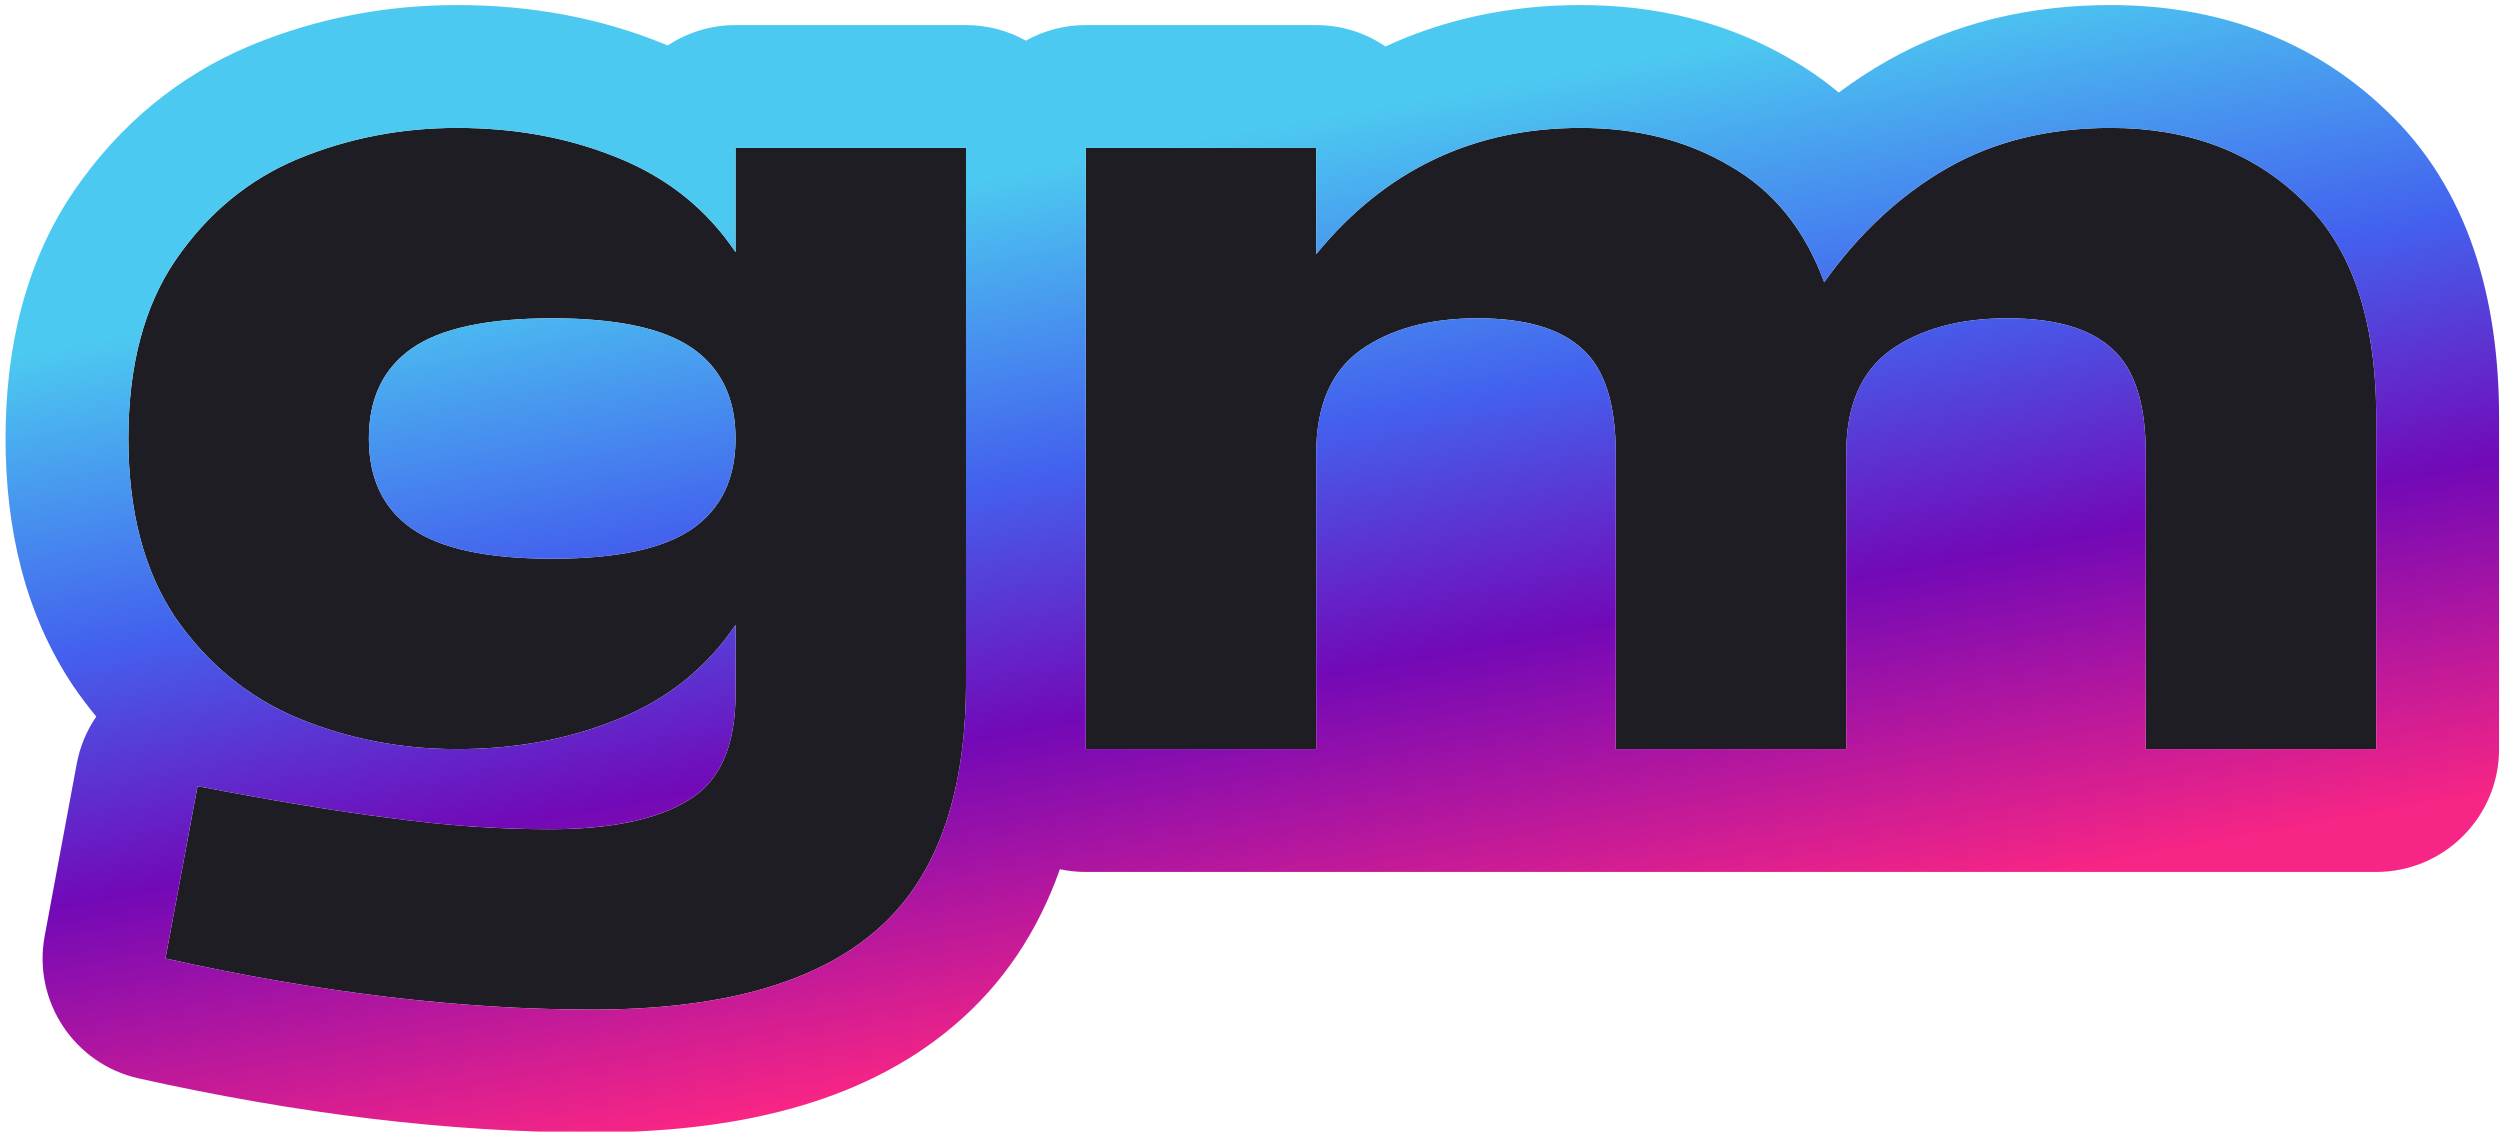 <svg width="466" height="211" viewBox="0 0 466 211" fill="none" xmlns="http://www.w3.org/2000/svg">
<g clip-path="url(#clip0_1_104)">
<path d="M137.108 27.579H180.062V127.866C179.937 149.031 174.21 164.345 162.88 173.807C151.55 183.394 134.058 188.187 110.402 188.187C85.876 188.187 59.356 185.013 30.845 178.663L36.822 146.541C51.015 149.28 63.092 151.273 73.052 152.518C83.136 153.887 92.91 154.572 102.372 154.572C113.826 154.572 122.479 152.767 128.331 149.156C134.182 145.67 137.108 139.071 137.108 129.36V116.474C131.755 124.442 124.471 130.294 115.258 134.029C106.169 137.764 96.147 139.632 85.191 139.632C74.733 139.632 64.835 137.702 55.497 133.842C46.284 129.983 38.689 123.757 32.713 115.167C26.861 106.452 23.936 95.309 23.936 81.738C23.936 68.167 26.861 57.086 32.713 48.496C38.689 39.781 46.284 33.493 55.497 29.634C64.835 25.774 74.733 23.844 85.191 23.844C96.147 23.844 106.169 25.712 115.258 29.447C124.471 33.182 131.755 39.034 137.108 47.002V27.579ZM102.932 104.148C115.009 104.148 123.724 102.281 129.078 98.546C134.431 94.811 137.108 89.208 137.108 81.738C137.108 74.268 134.431 68.665 129.078 64.93C123.724 61.195 115.009 59.328 102.932 59.328C90.856 59.328 82.14 61.195 76.787 64.93C71.433 68.665 68.756 74.268 68.756 81.738C68.756 89.208 71.433 94.811 76.787 98.546C82.14 102.281 90.856 104.148 102.932 104.148Z" fill="#1E1D23"/>
<path d="M393.436 23.844C407.879 23.844 419.706 28.264 428.92 37.104C438.257 45.819 442.926 59.39 442.926 77.816V139.632H399.973V84.539C399.973 75.326 397.918 68.852 393.81 65.117C389.701 61.257 383.165 59.328 374.201 59.328C365.237 59.328 357.953 61.319 352.351 65.304C346.872 69.288 344.133 75.7 344.133 84.539V139.632H301.18V84.539C301.18 75.326 299.126 68.852 295.017 65.117C290.909 61.257 284.372 59.328 275.408 59.328C266.444 59.328 259.16 61.319 253.558 65.304C248.08 69.288 245.341 75.7 245.341 84.539V139.632H202.387V27.579H245.341V47.375C258.164 31.688 274.599 23.844 294.644 23.844C305.226 23.844 314.502 26.21 322.47 30.941C330.563 35.547 336.414 42.769 340.025 52.604C346.623 43.391 354.28 36.294 362.995 31.314C371.711 26.334 381.858 23.844 393.436 23.844Z" fill="#1E1D23"/>
<path fill-rule="evenodd" clip-rule="evenodd" d="M124.474 8.475C128.095 6.075 132.438 4.678 137.107 4.678H180.06C184.113 4.678 187.92 5.731 191.223 7.578C194.525 5.731 198.333 4.678 202.386 4.678H245.34C250.132 4.678 254.579 6.149 258.256 8.665C269.28 3.558 281.475 0.943 294.643 0.943C308.676 0.943 322.043 4.101 333.984 11.145C337.14 12.955 340.056 15 342.738 17.255C345.577 15.142 348.541 13.197 351.632 11.43C364.308 4.187 378.49 0.943 393.436 0.943C412.896 0.943 430.634 7.069 444.663 20.473C460.289 35.135 465.826 55.947 465.826 77.816V139.632C465.826 152.28 455.572 162.533 442.925 162.533H399.972C-21633.1 162.533 983.641 162.533 344.132 162.533H301.179C241.964 162.533 299.315 162.533 245.34 162.533H202.386C200.732 162.533 199.12 162.358 197.565 162.025C193.573 173.31 187.153 183.354 177.616 191.337C160.318 205.942 136.416 211.089 110.4 211.089C83.918 211.089 55.711 207.664 25.866 201.017C13.826 198.336 6.073 186.601 8.329 174.474L14.306 142.353C14.898 139.172 16.148 136.186 17.945 133.57C16.539 131.865 15.194 130.089 13.911 128.245C13.84 128.142 13.769 128.038 13.698 127.933C4.665 114.479 1.032 98.536 1.032 81.738C1.032 64.959 4.657 49.001 13.784 35.603L13.824 35.544C22.14 23.417 33.131 14.173 46.647 8.511L46.748 8.469C58.957 3.422 71.837 0.943 85.189 0.943C98.77 0.943 111.774 3.264 123.912 8.244C124.1 8.32 124.287 8.397 124.474 8.475ZM137.107 27.579V47.002C135.652 44.836 134.055 42.827 132.314 40.974C127.651 36.009 121.966 32.167 115.257 29.447C114.907 29.303 114.558 29.163 114.206 29.025C105.397 25.571 95.726 23.844 85.189 23.844C74.731 23.844 64.833 25.774 55.495 29.634C46.282 33.493 38.688 39.781 32.711 48.496C26.859 57.087 23.934 68.167 23.934 81.738C23.934 95.309 26.859 106.452 32.711 115.167C34.968 118.411 37.456 121.318 40.175 123.887C40.46 124.157 40.747 124.423 41.038 124.685C45.308 128.541 50.126 131.593 55.495 133.842C61.667 136.393 68.083 138.101 74.744 138.966C74.792 138.972 74.841 138.978 74.889 138.985C78.26 139.416 81.693 139.632 85.189 139.632C91.197 139.632 96.925 139.07 102.371 137.947C106.856 137.022 111.152 135.716 115.257 134.029C116.26 133.622 117.24 133.191 118.197 132.734C118.288 132.691 118.378 132.647 118.469 132.603C120.472 131.633 122.373 130.552 124.175 129.36C127.166 127.38 129.88 125.094 132.314 122.502C134.055 120.649 135.652 118.64 137.107 116.474V129.36C137.107 139.071 134.181 145.67 128.329 149.156C126.643 150.197 124.723 151.087 122.571 151.828C122.542 151.838 122.514 151.848 122.484 151.858C117.184 153.667 110.479 154.572 102.371 154.572C96.753 154.572 91.026 154.331 85.189 153.848C81.194 153.518 77.148 153.074 73.051 152.518C66.147 151.655 58.227 150.433 49.291 148.853C49.266 148.848 49.239 148.843 49.214 148.839C48.875 148.779 48.535 148.718 48.193 148.657C44.566 148.01 40.776 147.305 36.82 146.541L30.845 178.663C59.355 185.013 85.874 188.188 110.4 188.188C134.056 188.188 151.55 183.394 162.879 173.808C172.234 165.995 177.769 154.192 179.484 138.4C179.847 135.066 180.038 131.555 180.06 127.866V27.579H137.107ZM133.8 93.812C136.005 90.556 137.107 86.532 137.107 81.738C137.107 76.944 136.005 72.92 133.8 69.664C132.569 67.847 130.994 66.269 129.076 64.93C126.461 63.105 123.043 61.727 118.823 60.793C114.405 59.816 109.107 59.328 102.931 59.328C90.855 59.328 82.139 61.195 76.785 64.93C71.432 68.665 68.755 74.268 68.755 81.738C68.755 89.208 71.432 94.811 76.785 98.546C82.139 102.281 90.855 104.148 102.931 104.148C109.107 104.148 114.405 103.66 118.823 102.683C123.043 101.75 126.461 100.371 129.076 98.546C130.994 97.207 132.569 95.629 133.8 93.812ZM202.386 139.632H245.34V84.539C245.34 78.579 246.585 73.723 249.075 69.97C250.278 68.157 251.771 66.602 253.557 65.304C256.083 63.507 258.953 62.115 262.164 61.128C262.815 60.928 263.48 60.745 264.159 60.578C267.557 59.745 271.306 59.328 275.407 59.328C284.371 59.328 290.907 61.257 295.016 65.117C299.124 68.852 301.179 75.326 301.179 84.539V139.632H344.132V84.539C344.132 80.891 344.599 77.655 345.532 74.834C346.859 70.82 349.133 67.643 352.35 65.304C353.269 64.65 354.232 64.05 355.242 63.504C357.564 62.247 360.125 61.274 362.926 60.585C366.33 59.747 370.088 59.328 374.199 59.328C383.164 59.328 389.7 61.257 393.809 65.117C397.917 68.852 399.972 75.326 399.972 84.539V139.632H442.925V77.816C442.925 59.39 438.256 45.819 428.918 37.104C419.705 28.264 407.878 23.844 393.436 23.844C381.856 23.844 371.709 26.334 362.994 31.314C360.998 32.455 359.058 33.707 357.172 35.069C354.896 36.715 352.701 38.522 350.587 40.491C347.448 43.415 344.486 46.696 341.704 50.334C341.662 50.388 341.621 50.442 341.58 50.496C341.055 51.186 340.536 51.889 340.023 52.604C339.374 50.835 338.651 49.15 337.856 47.549C334.912 41.62 330.972 36.852 326.036 33.247C324.899 32.416 323.711 31.648 322.469 30.941C314.501 26.21 305.226 23.844 294.643 23.844C285.008 23.844 276.208 25.657 268.241 29.281C262.249 32.007 256.729 35.758 251.68 40.535C249.477 42.62 247.363 44.9 245.34 47.375V27.579H202.386V139.632Z" fill="url(#paint0_linear_1_104)"/>
</g>
<defs>
<linearGradient id="paint0_linear_1_104" x1="195.931" y1="31.035" x2="230.915" y2="222.661" gradientUnits="userSpaceOnUse">
<stop stop-color="#4CC9F0"/>
<stop offset="0.287" stop-color="#4361EE"/>
<stop offset="0.525" stop-color="#7209B7"/>
<stop offset="0.839" stop-color="#F72585"/>
</linearGradient>
<clipPath id="clip0_1_104">
<rect width="465" height="210.096" fill="white" transform="translate(0.931 0.84)"/>
</clipPath>
</defs>
</svg>
